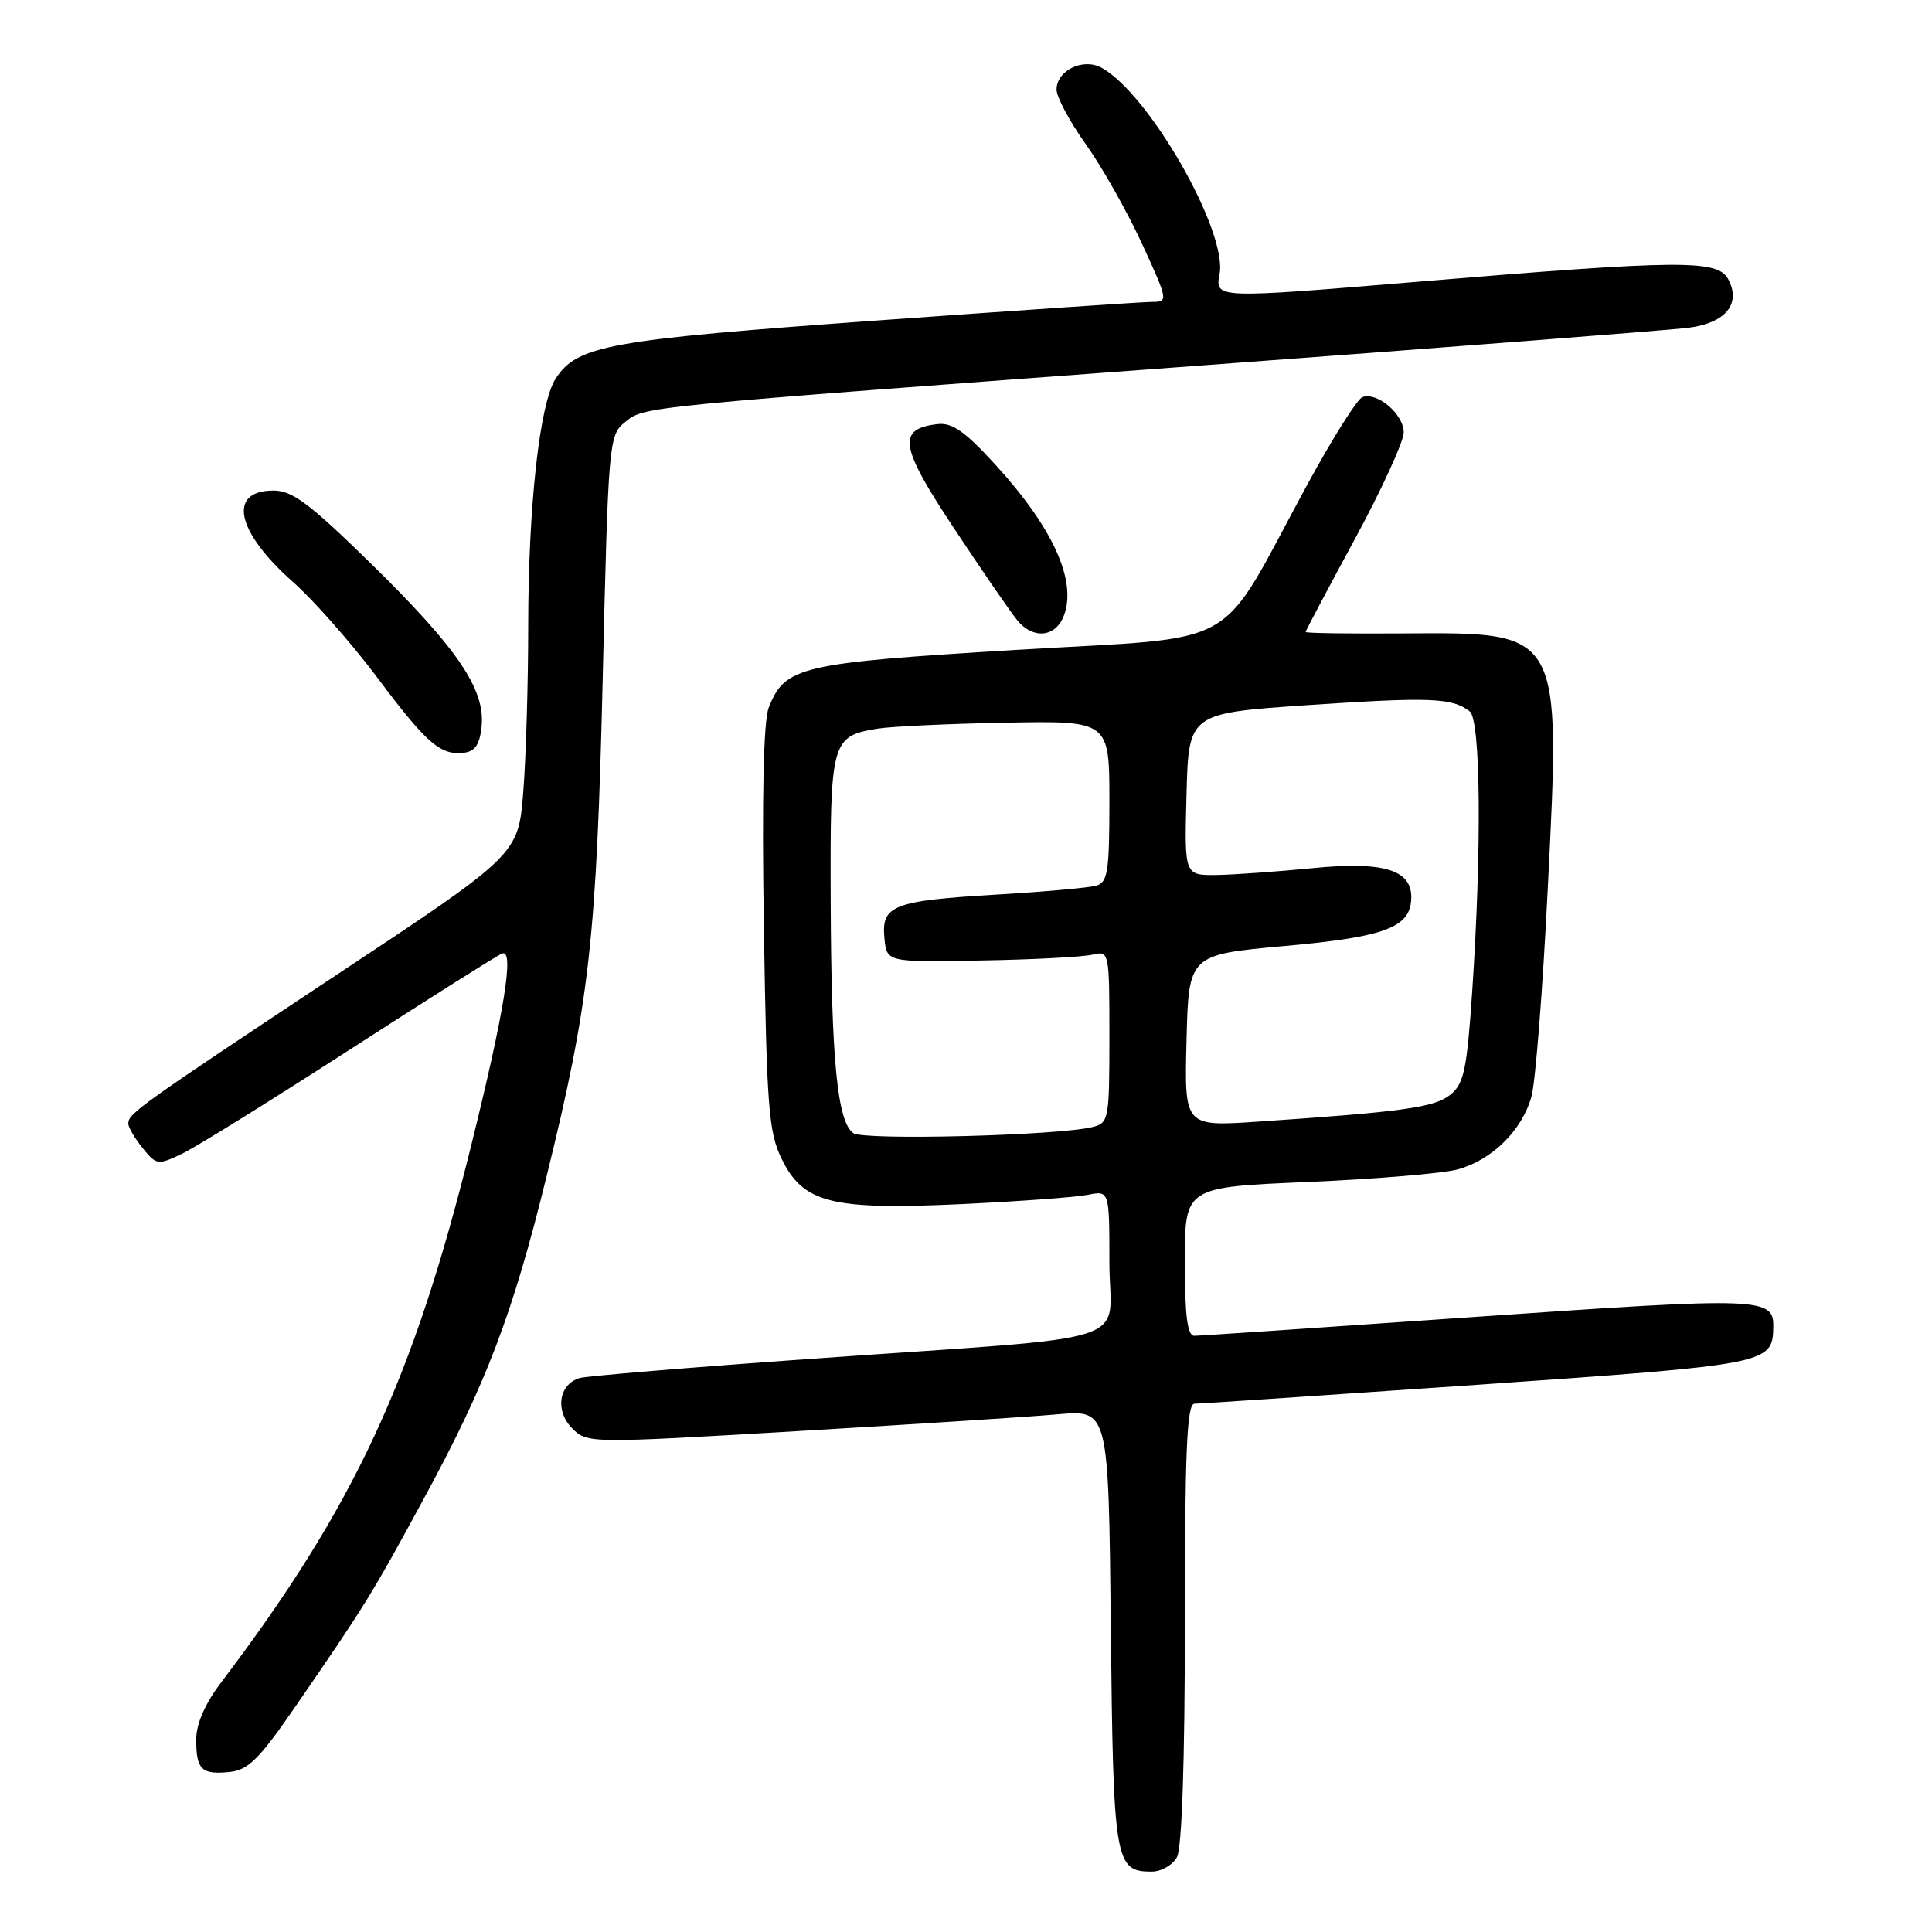 <?xml version="1.0" encoding="UTF-8" standalone="no"?>
<!DOCTYPE svg PUBLIC "-//W3C//DTD SVG 1.1//EN" "http://www.w3.org/Graphics/SVG/1.1/DTD/svg11.dtd" >
<svg xmlns="http://www.w3.org/2000/svg" xmlns:xlink="http://www.w3.org/1999/xlink" version="1.1" viewBox="0 0 256 256">
 <g >
 <path fill="currentColor"
d=" M 155.96 246.07 C 156.61 244.86 157.00 233.19 157.00 215.07 C 157.00 192.25 157.27 186.00 158.27 186.00 C 158.97 186.00 175.91 184.86 195.93 183.48 C 234.41 180.81 234.87 180.72 234.97 175.87 C 235.05 171.91 233.54 171.86 195.87 174.47 C 175.86 175.86 158.94 177.00 158.25 177.00 C 157.33 177.00 157.00 174.37 157.00 167.15 C 157.00 157.31 157.00 157.31 173.25 156.62 C 182.19 156.24 191.13 155.49 193.12 154.96 C 197.67 153.74 201.69 149.78 202.93 145.28 C 203.46 143.38 204.44 130.87 205.10 117.49 C 206.80 83.47 206.97 83.79 186.05 83.93 C 178.87 83.98 173.00 83.90 173.00 83.74 C 173.00 83.59 175.92 78.07 179.50 71.48 C 183.07 64.89 185.99 58.51 186.00 57.31 C 186.00 54.88 182.48 51.88 180.51 52.63 C 179.82 52.90 176.52 58.15 173.17 64.31 C 161.06 86.61 165.18 84.27 134.73 86.11 C 105.92 87.85 104.01 88.29 101.85 93.80 C 101.17 95.56 100.94 105.77 101.22 123.05 C 101.59 146.71 101.85 150.02 103.57 153.55 C 106.44 159.42 110.14 160.35 127.38 159.55 C 135.01 159.19 142.55 158.64 144.13 158.32 C 147.00 157.75 147.00 157.75 147.00 167.30 C 147.00 178.50 151.94 176.90 107.50 180.05 C 91.55 181.18 77.74 182.33 76.80 182.60 C 74.04 183.42 73.51 186.95 75.81 189.25 C 77.81 191.26 77.99 191.26 105.66 189.63 C 120.97 188.73 136.51 187.73 140.19 187.40 C 146.89 186.81 146.89 186.81 147.19 215.75 C 147.52 246.75 147.73 248.00 152.59 248.00 C 153.88 248.00 155.39 247.13 155.96 246.07 Z  M 39.23 226.00 C 48.44 212.63 49.31 211.21 56.20 198.50 C 64.44 183.33 67.92 174.19 72.40 155.97 C 78.11 132.79 79.04 124.59 79.87 89.61 C 80.60 58.65 80.69 57.67 82.77 55.98 C 85.42 53.84 83.70 54.01 158.50 48.48 C 192.05 46.01 221.41 43.73 223.75 43.43 C 228.67 42.79 230.74 40.25 229.00 37.00 C 227.60 34.38 222.77 34.42 187.75 37.34 C 160.99 39.57 160.99 39.57 161.60 36.32 C 162.67 30.62 152.17 12.30 145.91 8.95 C 143.47 7.65 140.00 9.36 140.00 11.87 C 140.00 12.86 141.74 16.11 143.86 19.09 C 145.99 22.06 149.33 27.99 151.30 32.25 C 154.78 39.80 154.81 40.00 152.68 40.00 C 151.48 40.00 135.12 41.11 116.32 42.46 C 80.58 45.03 76.50 45.76 73.63 50.17 C 71.51 53.43 70.00 67.02 69.99 82.97 C 69.99 90.41 69.70 100.26 69.34 104.86 C 68.69 113.23 68.69 113.23 44.59 129.18 C 18.47 146.49 17.00 147.54 17.00 148.88 C 17.00 149.37 17.85 150.83 18.90 152.12 C 20.73 154.39 20.91 154.41 24.15 152.86 C 25.99 151.98 36.02 145.75 46.44 139.02 C 56.85 132.30 65.90 126.59 66.54 126.34 C 68.18 125.72 66.84 134.01 62.43 151.80 C 54.74 182.88 46.93 199.67 29.33 222.89 C 27.17 225.74 26.00 228.41 26.00 230.48 C 26.00 234.49 26.69 235.17 30.41 234.80 C 32.89 234.55 34.35 233.10 39.23 226.00 Z  M 63.82 96.20 C 64.29 91.32 60.59 85.89 49.23 74.75 C 41.06 66.75 38.74 65.00 36.25 65.00 C 30.12 65.00 31.27 70.43 38.81 77.10 C 41.55 79.52 46.56 85.21 49.96 89.74 C 56.57 98.56 58.36 100.12 61.50 99.74 C 62.97 99.56 63.58 98.62 63.82 96.20 Z  M 140.97 81.57 C 142.72 76.97 139.52 69.92 131.89 61.57 C 127.84 57.14 126.16 55.96 124.20 56.20 C 118.82 56.85 119.19 59.12 126.51 70.15 C 130.28 75.84 134.03 81.29 134.84 82.25 C 136.94 84.75 139.89 84.43 140.97 81.57 Z  M 113.08 150.15 C 110.95 148.68 110.15 140.53 110.07 119.32 C 109.99 98.14 110.15 97.56 116.28 96.55 C 118.05 96.26 125.69 95.90 133.25 95.76 C 147.00 95.50 147.00 95.50 147.00 106.18 C 147.00 115.50 146.78 116.93 145.25 117.36 C 144.29 117.63 138.32 118.17 132.00 118.54 C 118.31 119.36 116.77 119.96 117.19 124.32 C 117.50 127.50 117.50 127.50 130.00 127.27 C 136.88 127.15 143.51 126.80 144.75 126.50 C 146.98 125.97 147.00 126.05 147.00 137.37 C 147.00 148.37 146.92 148.80 144.75 149.34 C 140.20 150.47 114.50 151.13 113.08 150.15 Z  M 157.22 137.89 C 157.50 126.50 157.50 126.50 170.32 125.34 C 183.70 124.14 187.00 122.86 187.00 118.87 C 187.00 115.23 183.23 114.12 174.00 115.03 C 169.32 115.49 163.57 115.90 161.22 115.94 C 156.93 116.00 156.93 116.00 157.22 105.25 C 157.50 94.50 157.50 94.50 173.50 93.42 C 189.56 92.34 192.44 92.46 194.75 94.27 C 196.20 95.40 196.35 112.41 195.07 131.43 C 194.37 141.74 193.98 143.60 192.19 145.05 C 190.09 146.74 186.03 147.31 166.72 148.62 C 156.93 149.28 156.93 149.28 157.22 137.89 Z "/>
</g>
</svg>